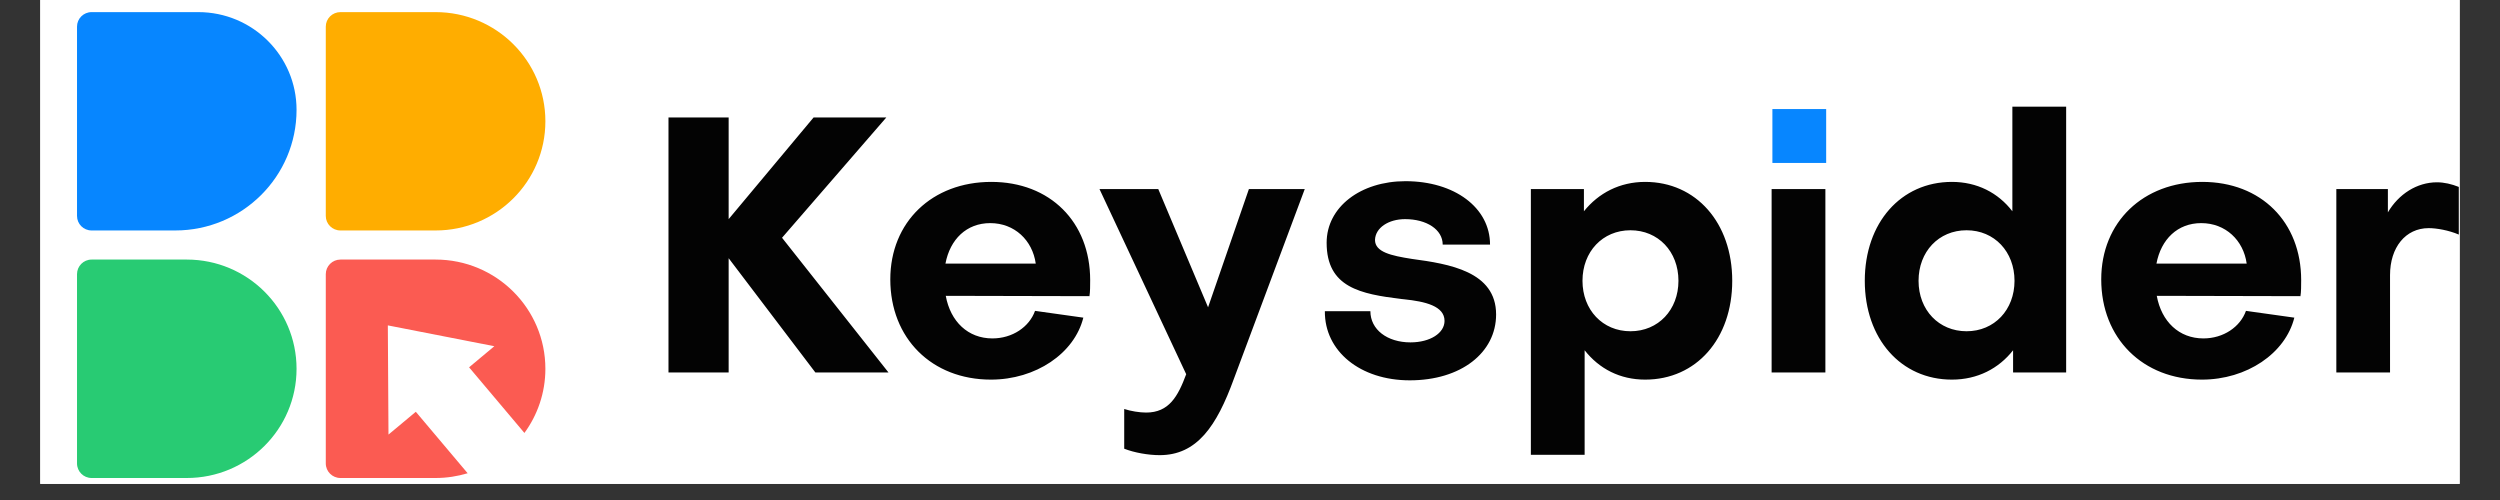 <?xml version="1.0" ?>
<svg xmlns="http://www.w3.org/2000/svg" zoomAndPan="magnify" viewBox="0 0 150 30" preserveAspectRatio="xMidYMid meet">
	<rect x="0" y="0" width="150" height="30" fill="#333333" stroke="none"/>
	<defs>
		<clipPath id="d358666203">
			<path d="M 2.418 0 L 147.578 0 L 147.578 29.031 L 2.418 29.031 Z M 2.418 0 " clip-rule="nonzero"/>
		</clipPath>
		<clipPath id="b2bc19b287">
			<path d="M 4 0.727 L 18 0.727 L 18 14 L 4 14 Z M 4 0.727 " clip-rule="nonzero"/>
		</clipPath>
		<clipPath id="52b40fa302">
			<path d="M 19 0.727 L 33 0.727 L 33 14 L 19 14 Z M 19 0.727 " clip-rule="nonzero"/>
		</clipPath>
		<clipPath id="0e54f26aa5">
			<path d="M 40.109 6 L 147.527 6 L 147.527 27.309 L 40.109 27.309 Z M 40.109 6 " clip-rule="nonzero"/>
		</clipPath>
	</defs>
	<g clip-path="url(#d358666203)">
		<path fill="#ffffff" d="M 2.418 0 L 147.582 0 L 147.582 29.031 L 2.418 29.031 Z M 2.418 0 " fill-opacity="1" fill-rule="nonzero"/>
		<path fill="#ffffff" d="M 2.418 0 L 147.582 0 L 147.582 29.031 L 2.418 29.031 Z M 2.418 0 " fill-opacity="1" fill-rule="nonzero"/>
	</g>
	<g clip-path="url(#b2bc19b287)">
		<path fill="#0786ff" d="M 4.621 1.598 C 4.621 1.117 5.012 0.727 5.496 0.727 L 11.898 0.727 C 15.152 0.727 17.793 3.352 17.793 6.59 C 17.793 10.586 14.535 13.828 10.516 13.828 L 5.496 13.828 C 5.012 13.828 4.621 13.438 4.621 12.957 Z M 4.621 1.598 " fill-opacity="1" fill-rule="nonzero"/>
	</g>
	<path fill="#28cb73" d="M 17.793 22.129 C 17.793 18.508 14.844 15.574 11.207 15.574 L 5.496 15.574 C 5.012 15.574 4.621 15.969 4.621 16.449 L 4.621 27.805 C 4.621 28.289 5.012 28.68 5.496 28.68 L 11.207 28.68 C 14.844 28.68 17.793 25.746 17.793 22.129 Z M 17.793 22.129 " fill-opacity="1" fill-rule="nonzero"/>
	<path fill="#fb5b52" d="M 26.137 15.574 C 29.773 15.574 32.723 18.508 32.723 22.129 C 32.723 23.566 32.254 24.895 31.465 25.977 L 28.145 22.039 L 29.66 20.773 L 23.27 19.523 L 23.309 26.074 L 24.949 24.707 L 28.059 28.395 C 27.449 28.578 26.805 28.68 26.137 28.68 L 20.426 28.68 C 19.941 28.68 19.547 28.289 19.547 27.805 L 19.547 16.449 C 19.547 15.969 19.941 15.574 20.426 15.574 Z M 26.137 15.574 " fill-opacity="1" fill-rule="evenodd"/>
	<g clip-path="url(#52b40fa302)">
		<path fill="#ffad00" d="M 19.547 1.598 C 19.547 1.117 19.941 0.727 20.426 0.727 L 26.137 0.727 C 29.773 0.727 32.723 3.66 32.723 7.277 C 32.723 10.895 29.773 13.828 26.137 13.828 L 20.426 13.828 C 19.941 13.828 19.547 13.438 19.547 12.957 Z M 19.547 1.598 " fill-opacity="1" fill-rule="nonzero"/>
	</g>
	<g clip-path="url(#0e54f26aa5)">
		<path fill="#030303" d="M 120.785 21.016 C 119.926 22.109 118.66 22.777 117.113 22.777 C 114.059 22.777 111.887 20.328 111.887 16.848 C 111.887 13.363 114.059 10.914 117.113 10.914 C 118.617 10.914 119.883 11.559 120.742 12.676 L 120.742 6.402 L 123.969 6.402 L 123.969 22.348 L 120.785 22.348 Z M 43.719 22.348 L 43.719 15.492 L 48.922 22.348 L 53.309 22.348 L 46.922 14.266 L 53.18 7.047 L 48.816 7.047 L 43.719 13.148 L 43.719 7.047 L 40.109 7.047 L 40.109 22.348 Z M 59.457 22.777 C 62.145 22.777 64.465 21.207 65 19.059 L 62.102 18.652 C 61.758 19.617 60.746 20.305 59.543 20.305 C 58.082 20.305 57.027 19.297 56.746 17.75 L 65.367 17.77 C 65.41 17.535 65.41 17.082 65.41 16.805 C 65.41 13.32 63.004 10.914 59.477 10.914 C 55.93 10.914 53.418 13.32 53.418 16.762 C 53.418 20.305 55.91 22.777 59.457 22.777 Z M 56.727 15.816 L 62.145 15.816 C 61.949 14.418 60.875 13.387 59.414 13.387 C 57.996 13.387 57.004 14.352 56.727 15.816 Z M 69.582 27.309 C 71.816 27.309 73 25.57 74.031 22.734 L 78.285 11.344 L 74.934 11.344 L 72.484 18.438 L 69.496 11.344 L 65.969 11.344 L 71.172 22.453 C 70.676 23.785 70.141 24.754 68.766 24.754 C 68.379 24.754 67.84 24.668 67.453 24.539 L 67.453 26.922 C 68.055 27.16 68.895 27.309 69.582 27.309 Z M 89.766 18.867 C 89.766 21.164 87.66 22.82 84.586 22.82 C 81.621 22.82 79.469 21.078 79.492 18.672 L 82.223 18.672 C 82.223 19.77 83.23 20.543 84.629 20.543 C 85.812 20.543 86.672 19.984 86.672 19.254 C 86.672 18.363 85.52 18.09 84.246 17.957 L 84.09 17.941 C 81.641 17.641 79.598 17.254 79.598 14.566 C 79.598 12.418 81.641 10.871 84.328 10.871 C 87.273 10.871 89.402 12.461 89.402 14.676 L 86.562 14.676 C 86.562 13.773 85.598 13.148 84.305 13.148 C 83.316 13.148 82.523 13.664 82.5 14.395 C 82.5 15.125 83.469 15.34 84.715 15.535 C 86.949 15.836 89.766 16.285 89.766 18.867 Z M 95.078 27.289 L 95.078 21.016 C 95.957 22.133 97.203 22.777 98.711 22.777 C 101.781 22.777 103.934 20.328 103.934 16.848 C 103.934 13.363 101.762 10.914 98.711 10.914 C 97.184 10.914 95.914 11.582 95.035 12.676 L 95.035 11.344 L 91.852 11.344 L 91.852 27.289 Z M 94.949 16.848 C 94.949 18.586 96.152 19.875 97.828 19.875 C 99.504 19.875 100.707 18.586 100.707 16.848 C 100.707 15.082 99.484 13.816 97.828 13.816 C 96.152 13.816 94.949 15.105 94.949 16.848 Z M 109.523 22.348 L 109.523 11.344 L 106.297 11.344 L 106.297 22.348 Z M 117.992 19.875 C 116.336 19.875 115.113 18.609 115.113 16.848 C 115.113 15.105 116.316 13.816 117.992 13.816 C 119.668 13.816 120.871 15.105 120.871 16.848 C 120.871 18.586 119.668 19.875 117.992 19.875 Z M 137.66 19.059 C 137.125 21.207 134.801 22.777 132.117 22.777 C 128.57 22.777 126.074 20.305 126.074 16.762 C 126.074 13.32 128.59 10.914 132.137 10.914 C 135.664 10.914 138.07 13.32 138.07 16.805 C 138.07 17.082 138.07 17.535 138.027 17.77 L 129.406 17.75 C 129.688 19.297 130.742 20.305 132.203 20.305 C 133.406 20.305 134.414 19.617 134.758 18.652 Z M 134.801 15.816 L 129.387 15.816 C 129.664 14.352 130.656 13.387 132.074 13.387 C 133.535 13.387 134.609 14.418 134.801 15.816 Z M 143.402 16.504 L 143.402 22.348 L 140.18 22.348 L 140.18 11.344 L 143.273 11.344 L 143.273 12.742 C 143.918 11.645 145.016 10.938 146.219 10.938 C 146.648 10.938 147.098 11.043 147.527 11.215 L 147.527 14.074 C 146.926 13.816 146.195 13.688 145.723 13.688 C 144.328 13.688 143.402 14.848 143.402 16.504 Z M 143.402 16.504 " fill-opacity="1" fill-rule="evenodd"/>
	</g>
	<path fill="#0786ff" d="M 106.344 6.543 L 109.57 6.543 L 109.57 9.777 L 106.344 9.777 Z M 106.344 6.543 " fill-opacity="1" fill-rule="nonzero"/>
</svg>